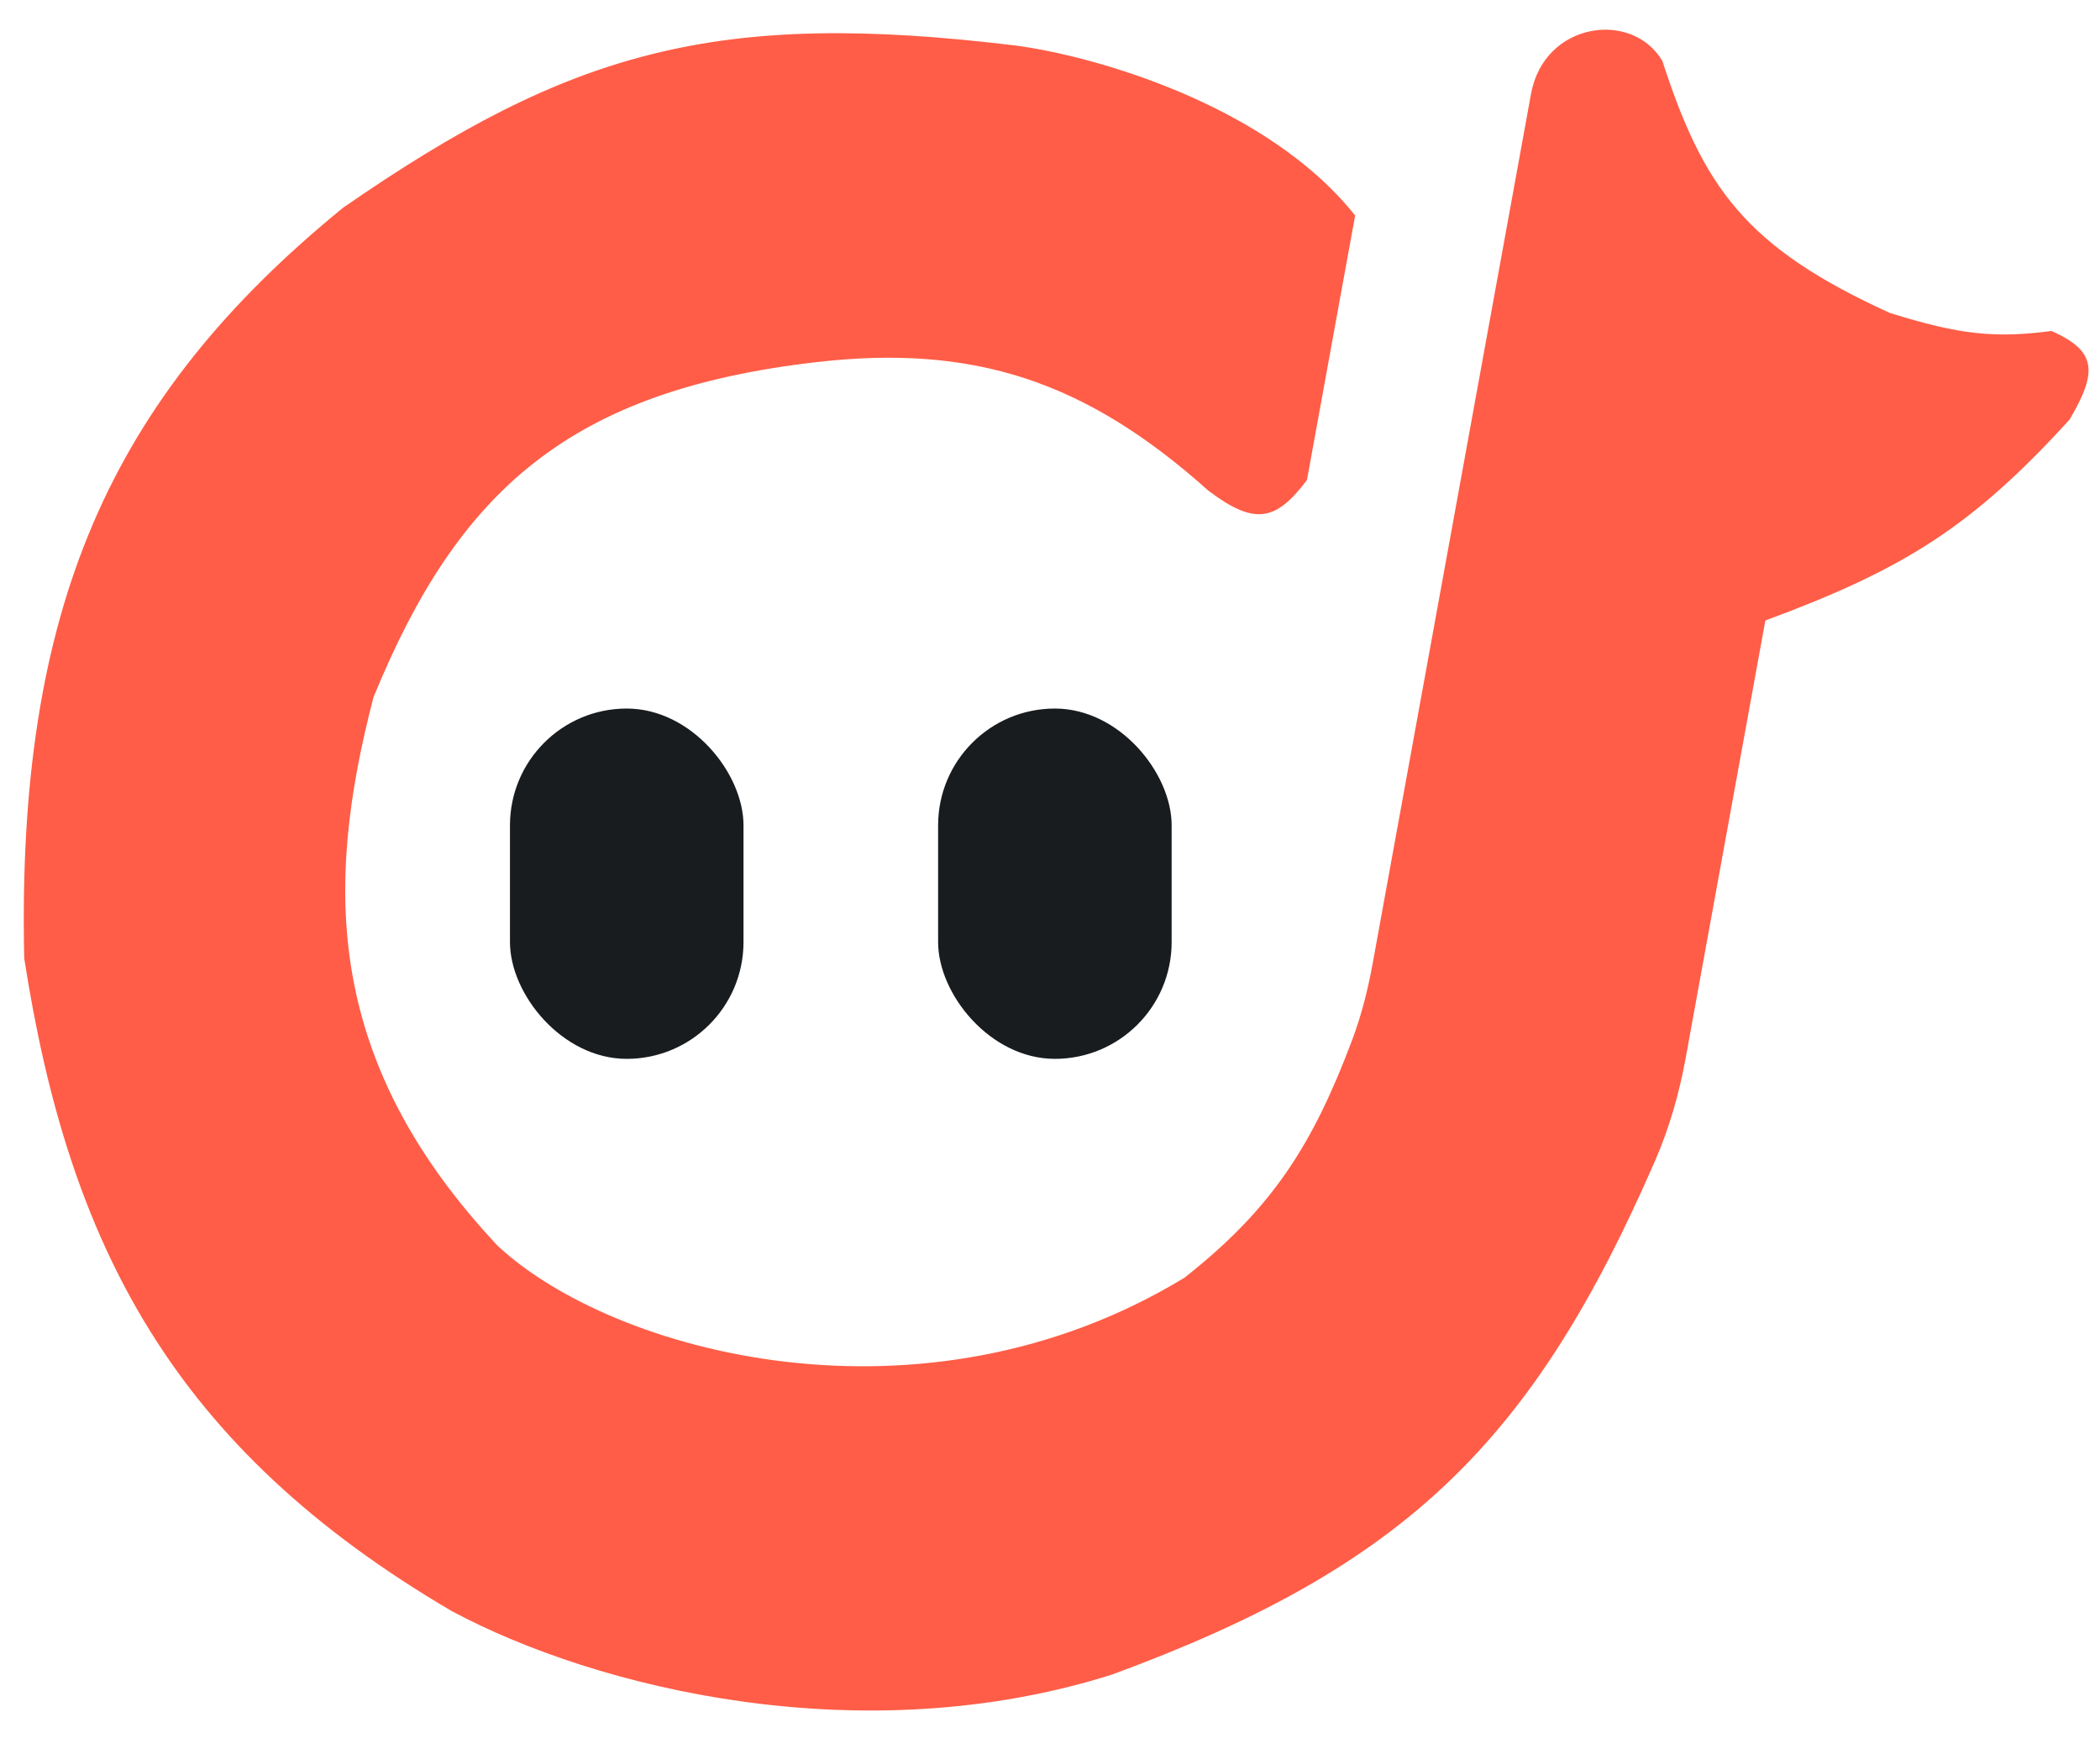 <svg width="164" height="137" viewBox="0 0 164 137" fill="none" xmlns="http://www.w3.org/2000/svg">
<path d="M102.067 37.489L105.83 16.831C98.883 8.096 85.278 4.344 79.344 3.559C56.027 0.723 44.599 3.901 26.793 16.222C8.516 31.124 1.298 47.575 1.891 74.827C5.367 97.248 13.492 113.035 35.291 125.82C46.636 131.888 67.377 136.936 86.859 130.764C109.77 122.34 119.7 112.609 129.261 90.629C130.372 88.073 131.142 85.377 131.641 82.635L137.866 48.455C148.732 44.438 154.012 41.114 161.621 32.772C163.897 28.926 163.652 27.386 160.214 25.846C155.793 26.427 153.043 26.142 147.576 24.434C136.278 19.289 133.024 14.609 129.818 4.748C127.433 0.756 120.585 1.732 119.566 7.327L107.19 75.287C106.82 77.319 106.309 79.327 105.581 81.26C102.5 89.437 99.332 94.399 92.503 99.777C71.978 112.253 47.828 105.635 38.865 97.287C25.369 82.889 25.303 69.29 29.168 54.45C35.802 38.23 44.552 30.504 63.725 28.283C76.049 26.856 84.806 29.756 94.359 38.309C97.99 41.058 99.643 40.7 102.067 37.489Z" fill="#FF5D47"/>
<rect x="39.826" y="55.331" width="18.238" height="27.357" rx="9.119" fill="#191C1F"/>
<rect x="73.262" y="55.331" width="18.238" height="27.357" rx="9.119" fill="#191C1F"/>
</svg>
